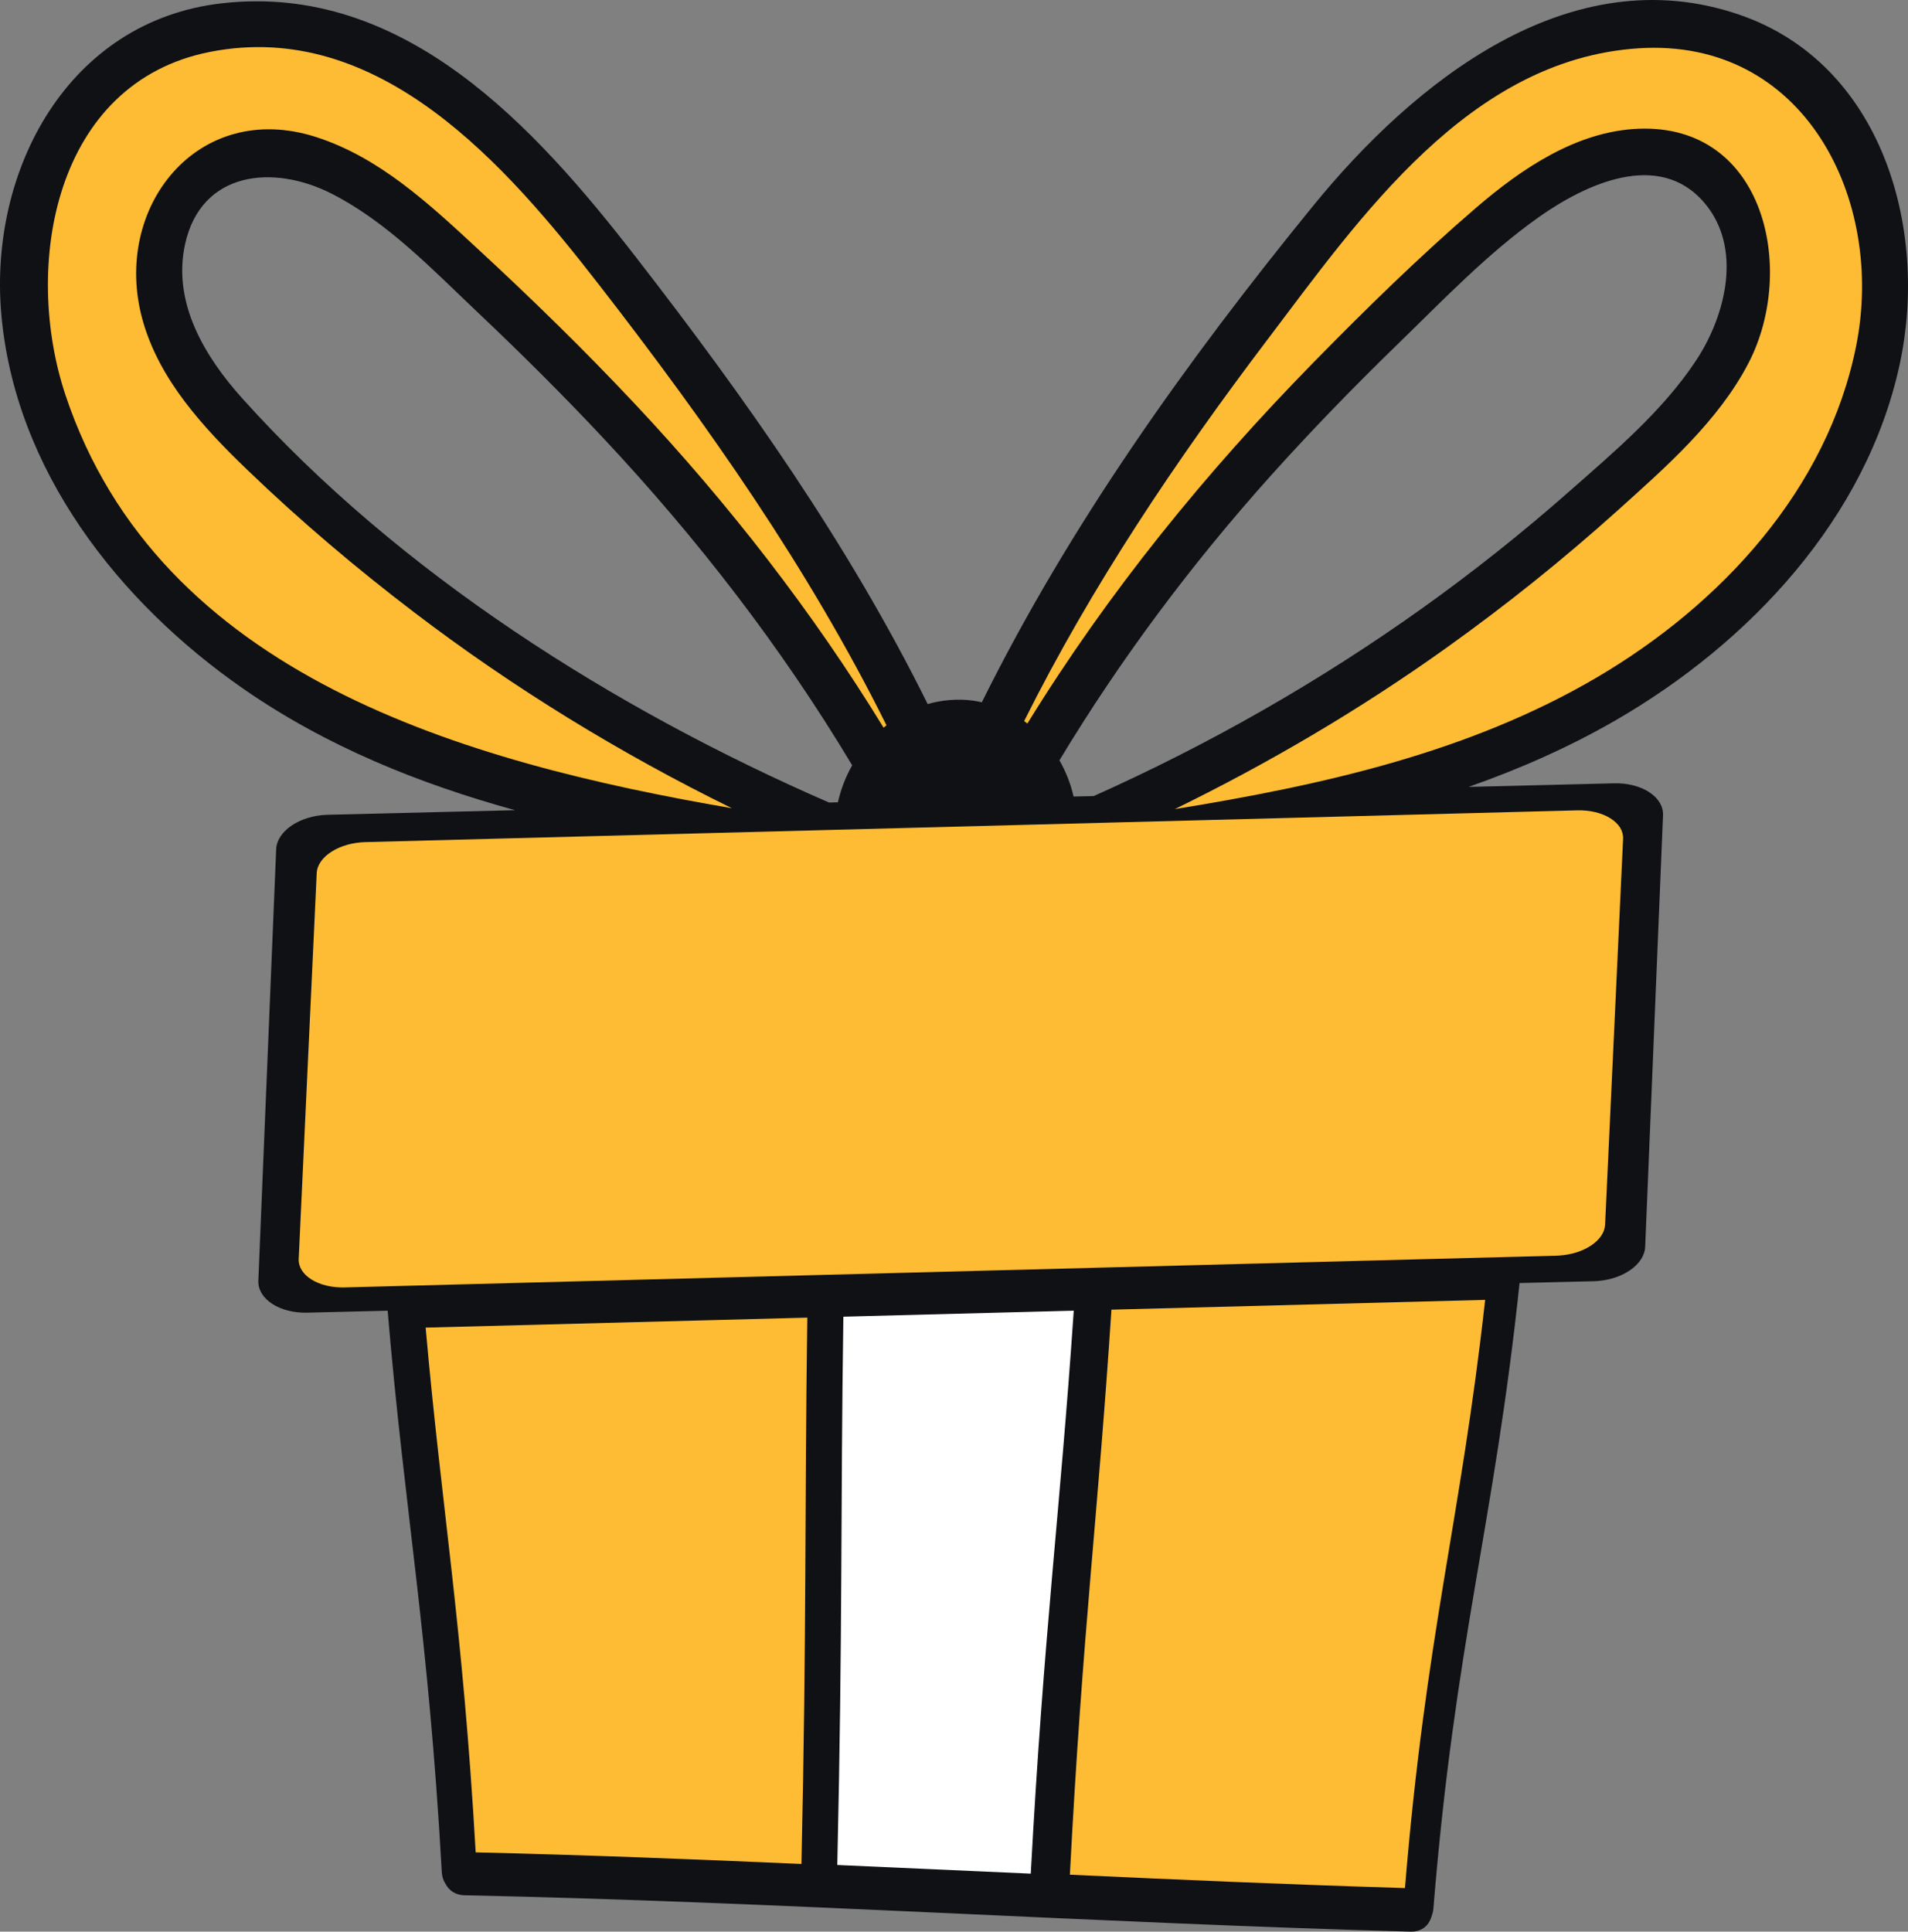 <svg version="1.1" id="图层_1" x="0px" y="0px" width="180.461px" height="182.667px" viewBox="0 0 180.461 182.667" enable-background="new 0 0 180.461 182.667" xml:space="preserve" xmlns="http://www.w3.org/2000/svg" xmlns:xlink="http://www.w3.org/1999/xlink" xmlns:xml="http://www.w3.org/XML/1998/namespace">
  <rect x="0" y="0" width="180.461" height="182.667" fill="#808080" stroke="none"/>
  <path fill="#101114" d="M164.557,1.406c-16.119-5.563-30.865,6.401-40.373,18.075c-11.875,14.578-22.955,30.051-31.322,46.933
	c-0.264-0.058-0.525-0.121-0.799-0.156c-1.505-0.201-2.96-0.068-4.322,0.322c-7.496-15.14-17.21-28.865-27.544-42.198
	C50.634,12.042,38.229-1.661,20.968,0.314C6.448,1.974-1.048,16.059,0.118,29.646c1.269,14.764,11.08,27.296,22.919,35.503
	c7.836,5.434,16.58,8.955,25.677,11.467l-17.708,0.433c-2.646,0.063-4.814,1.537-4.886,3.262l-1.686,40.793
	c-0.072,1.733,2.003,3.095,4.625,3.028l7.606-0.186c1.618,19.218,3.829,30.087,5.123,53.118c0.024,0.431,0.156,0.787,0.349,1.084
	c0.319,0.606,0.917,1.062,1.8,1.078c29.853,0.63,59.637,2.621,89.485,3.438c1.125,0.031,1.783-0.67,1.994-1.512
	c0.076-0.199,0.135-0.412,0.154-0.65c2.058-25.35,5.726-36.215,8.152-59.173l6.996-0.171c0.096-0.002,0.189-0.006,0.281-0.012
	c2.514-0.158,4.535-1.586,4.604-3.25l1.687-40.792c0.036-0.84-0.427-1.618-1.3-2.19c-0.875-0.573-2.057-0.87-3.324-0.84
	L138.9,74.413c4.797-1.683,9.458-3.732,13.904-6.297c12.65-7.302,23.771-19.119,26.891-33.755
	C182.424,21.562,177.98,6.041,164.557,1.406z M22.904,37.662c-3.552-3.958-6.603-9.026-5.404-14.548
	c1.512-6.955,8.369-7.604,13.88-4.792c5.274,2.69,9.536,7.18,13.792,11.207c4.055,3.835,8.018,7.769,11.834,11.841
	c8.921,9.514,16.889,19.81,23.595,31.001c-0.621,1.087-1.073,2.271-1.351,3.499l-0.842,0.021
	C58.038,67.025,37.759,54.206,22.904,37.662z M160.443,34.049c-3.137,4.774-7.762,8.675-12.021,12.422
	c-4.42,3.897-9.039,7.569-13.834,10.996c-9.749,6.965-20.202,12.922-31.14,17.812l-1.909,0.046c-0.272-1.202-0.725-2.36-1.338-3.425
	c5.795-9.601,12.502-18.567,19.989-26.915c3.849-4.286,7.863-8.415,11.992-12.427c4.252-4.131,8.525-8.611,13.379-12.039
	c4.355-3.075,11.301-6.379,15.607-1.379C164.855,23.418,163.217,29.831,160.443,34.049z" class="color c1"/>
  <path fill="#FFFFFF" d="M79.192,176.362c6.099,0.267,12.199,0.546,18.3,0.819c1.247-23.082,2.746-33.813,4.065-53.24l-21.791,0.571
	C79.493,143.102,79.708,153.837,79.192,176.362z" class="color c2"/>
  <path fill="#FEBC34" d="M6.202,37.387C2.117,25.161,5.11,7.808,19.868,4.906c16.038-3.152,28.087,10.805,36.825,22.069
	C66.886,40.113,76.437,53.677,83.846,68.59c-0.093,0.073-0.187,0.145-0.278,0.221c-6.722-10.984-14.646-21.153-23.456-30.548
	c-4.823-5.145-9.878-10.068-15.057-14.852c-4.506-4.164-9.201-8.545-15.176-10.458c-11.171-3.578-19.308,6.669-16.413,17.24
	c1.564,5.718,5.798,10.271,9.961,14.276c4.973,4.781,10.244,9.247,15.73,13.426c9.408,7.169,19.481,13.337,30.066,18.536
	C43.873,72.074,15.058,63.879,6.202,37.387z M175.568,32.655c-2.701,13.629-12.822,24.516-24.504,31.386
	c-12.156,7.149-26.084,10.221-39.953,12.473c8.959-4.382,17.561-9.443,25.695-15.255c5.61-4.009,11.008-8.326,16.135-12.937
	c4.567-4.111,9.576-8.47,12.447-14.012c4.526-8.736,1.602-22.601-10.412-22.136c-5.838,0.225-11.078,3.784-15.361,7.468
	c-5.35,4.599-10.436,9.585-15.373,14.621C114.033,44.678,104.82,56,97.173,68.418c-0.103-0.079-0.2-0.158-0.307-0.231
	c6.397-12.8,14.354-24.644,22.993-36.046c8.814-11.636,19.093-26.521,35.103-27.572C170.652,3.54,178.302,18.845,175.568,32.655z
	 M152.294,77.372c-0.819-0.509-1.935-0.772-3.129-0.741L34.566,79.633c-2.493,0.063-4.539,1.387-4.611,2.931l-1.703,36.484
	c-0.072,1.553,1.878,2.763,4.348,2.697l114.598-3.002c0.088-0.002,0.178-0.007,0.266-0.013c2.367-0.147,4.277-1.433,4.347-2.918
	l1.703-36.486C153.548,78.575,153.119,77.881,152.294,77.372z M44.991,175.169c10.277,0.244,20.544,0.642,30.811,1.097
	c0.497-22.45,0.292-33.183,0.554-51.665l-36.097,0.945C41.785,142.824,43.755,153.524,44.991,175.169z M101.191,177.279
	c10.56,0.491,21.125,0.948,31.692,1.264c1.98-24.041,5.27-34.759,7.583-55.621l-35.345,0.926
	C103.847,143.388,102.396,154.124,101.191,177.279z" class="color c3"/>
</svg>
